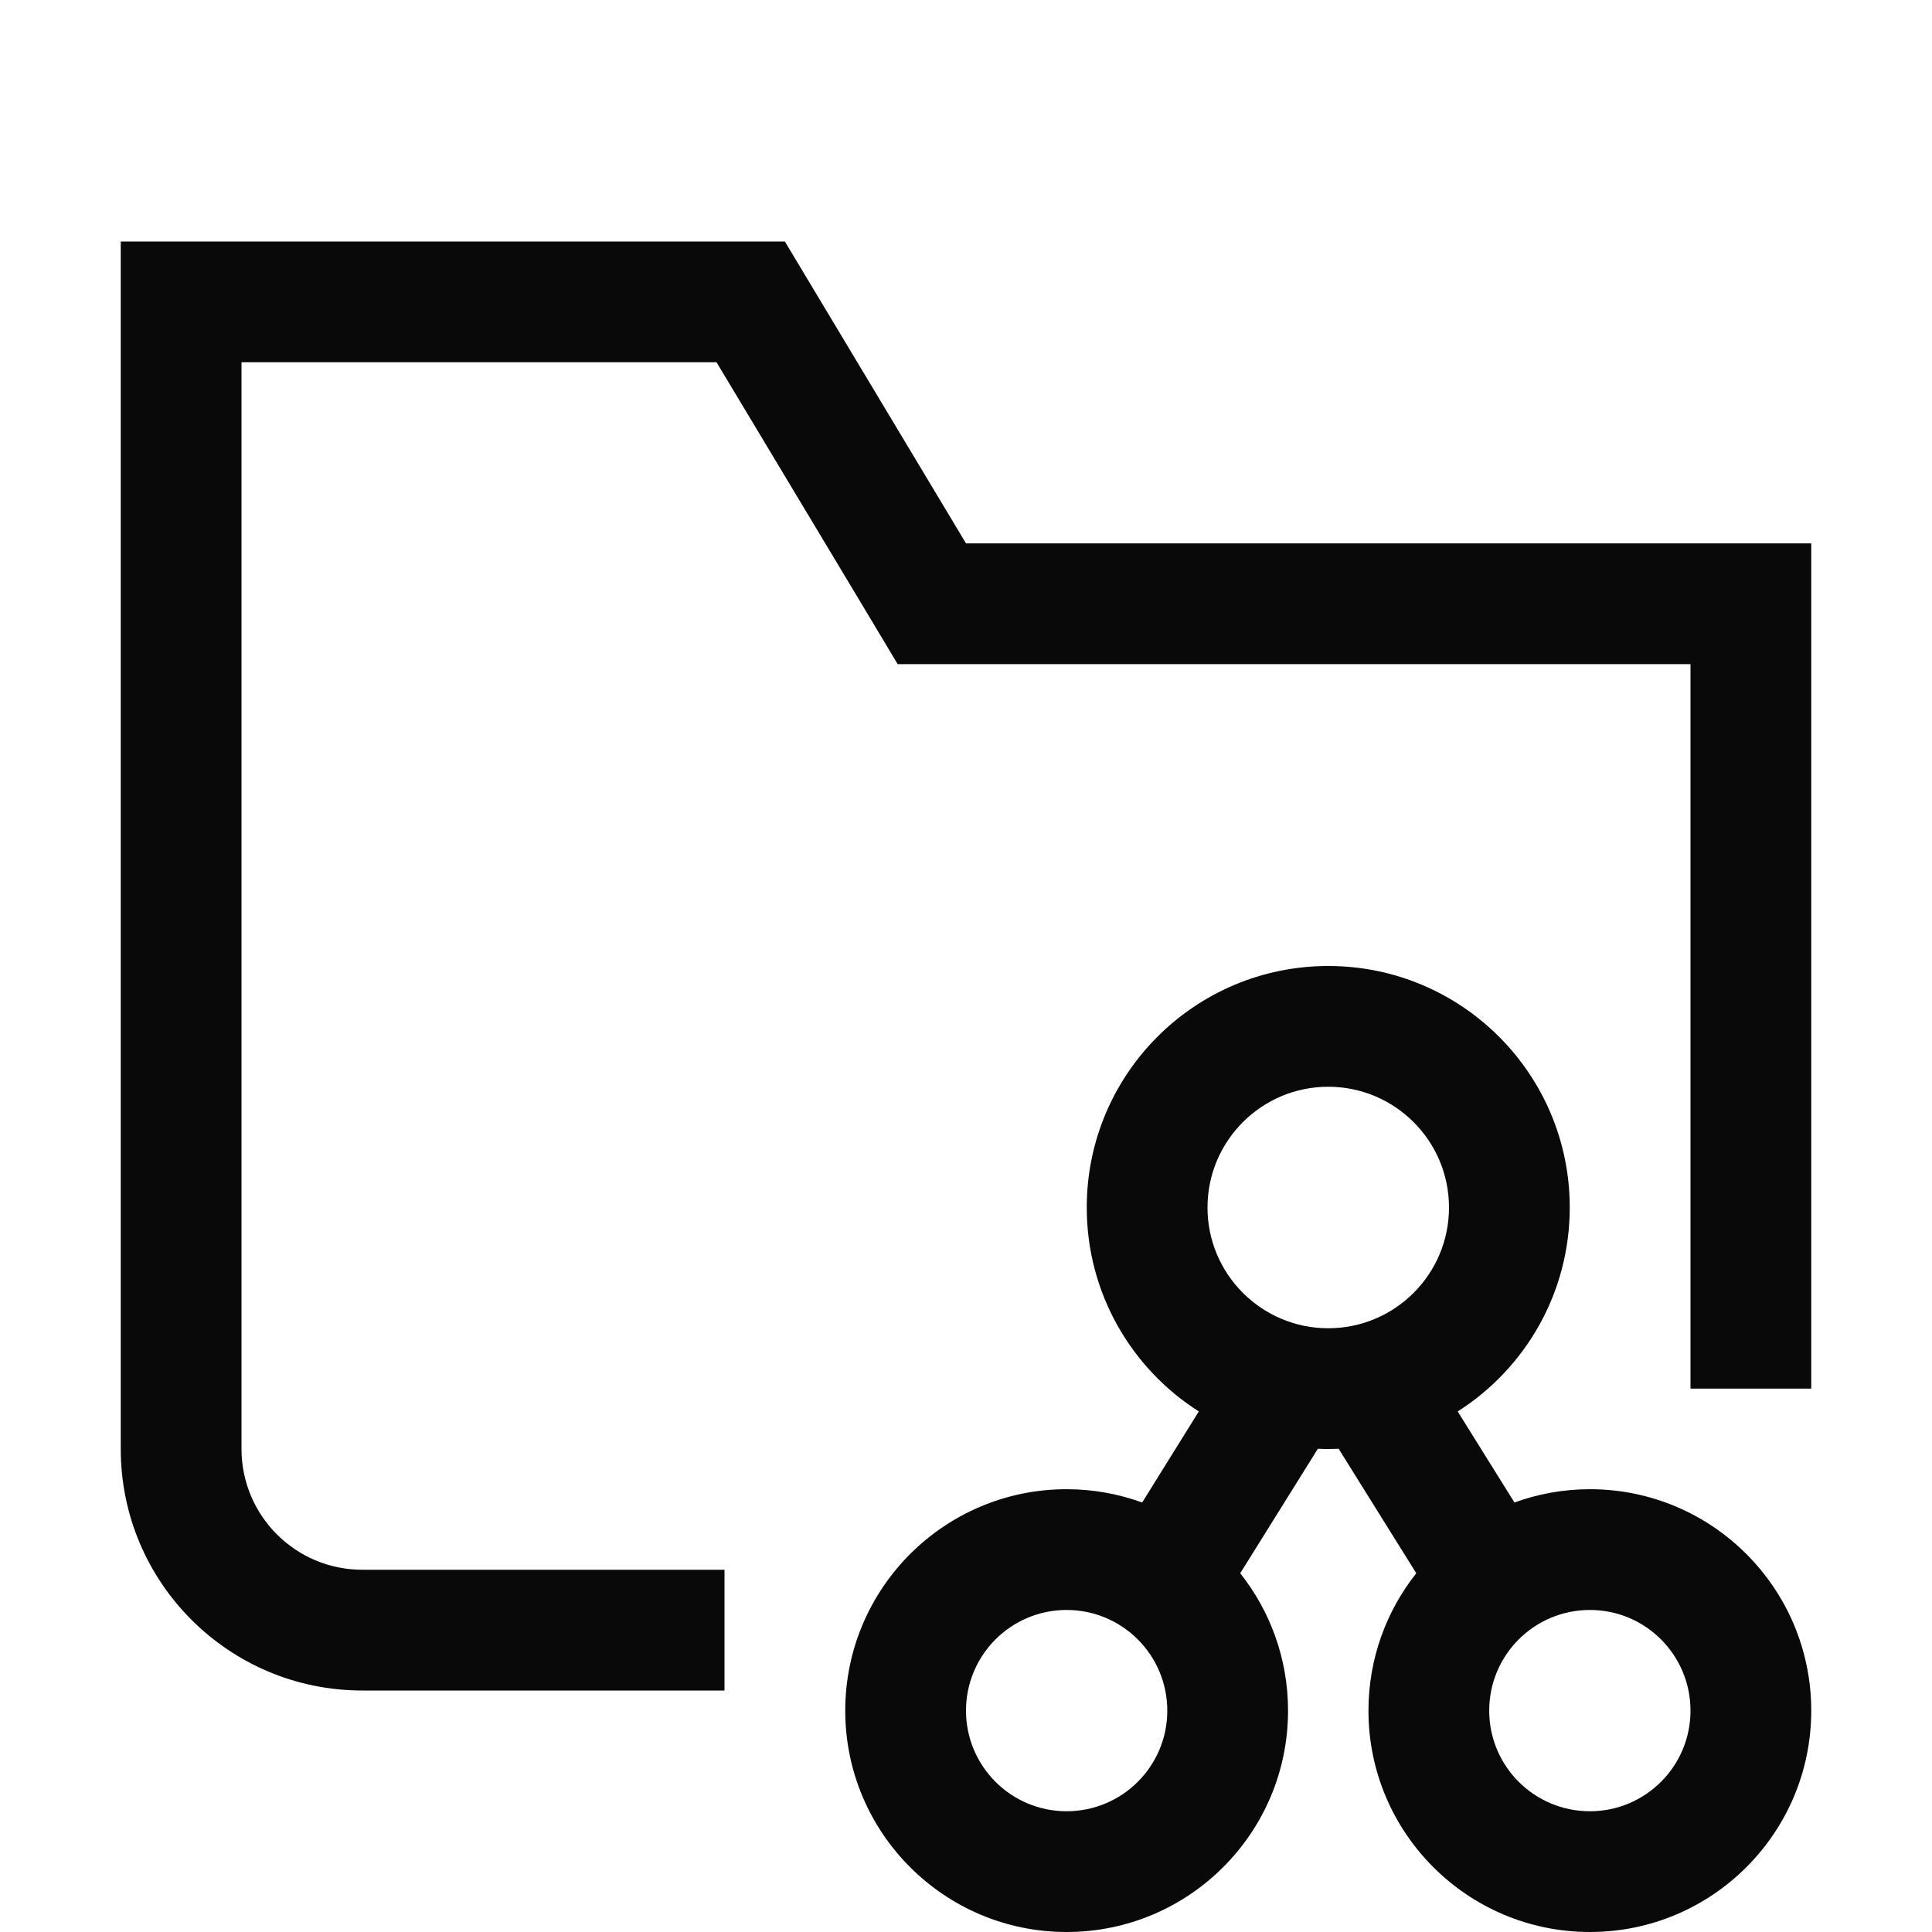<svg width="16" height="16" viewBox="0 0 16 16" fill="none" xmlns="http://www.w3.org/2000/svg">
<path fill-rule="evenodd" clip-rule="evenodd" d="M12 10C12 10.552 11.552 11 11 11C10.448 11 10 10.552 10 10C10 9.448 10.448 9 11 9C11.552 9 12 9.448 12 10ZM11.086 11.998C11.058 11.999 11.029 12 11 12C10.971 12 10.942 11.999 10.914 11.998L10.271 13.029C10.519 13.342 10.667 13.737 10.667 14.167C10.667 15.179 9.846 16 8.833 16C7.821 16 7 15.179 7 14.167C7 13.154 7.821 12.333 8.833 12.333C9.053 12.333 9.263 12.372 9.459 12.443L9.928 11.689C9.37 11.334 9 10.71 9 10C9 8.895 9.895 8 11 8C12.105 8 13 8.895 13 10C13 10.71 12.63 11.334 12.072 11.689L12.542 12.443C12.737 12.372 12.947 12.333 13.167 12.333C14.179 12.333 15 13.154 15 14.167C15 15.179 14.179 16 13.167 16C12.154 16 11.333 15.179 11.333 14.167C11.333 13.737 11.481 13.342 11.729 13.029L11.086 11.998ZM9.667 14.167C9.667 14.627 9.294 15 8.833 15C8.373 15 8 14.627 8 14.167C8 13.706 8.373 13.333 8.833 13.333C9.294 13.333 9.667 13.706 9.667 14.167ZM13.167 15C13.627 15 14 14.627 14 14.167C14 13.706 13.627 13.333 13.167 13.333C12.706 13.333 12.333 13.706 12.333 14.167C12.333 14.627 12.706 15 13.167 15Z" fill="#090909"/>
<path fill-rule="evenodd" clip-rule="evenodd" d="M7.143 5.014L7.434 5.5H8H14V11.5H15V5.5V4.5H14H8L6.5 2H2H1V3V12C1 13.105 1.895 14 3 14H6V13H3C2.448 13 2 12.552 2 12V3H5.934L7.143 5.014Z" fill="#090909"/>
</svg>
